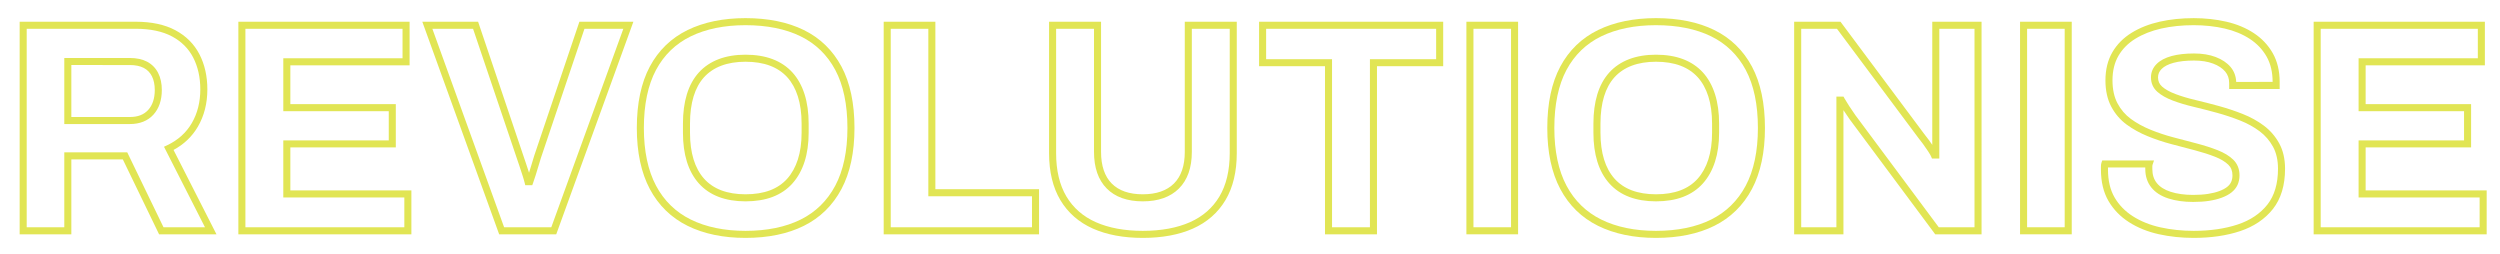 <?xml version="1.0" encoding="utf-8"?>
<!-- Generator: Adobe Illustrator 25.4.0, SVG Export Plug-In . SVG Version: 6.00 Build 0)  -->
<svg version="1.1" id="Layer_1" xmlns="http://www.w3.org/2000/svg" xmlns:xlink="http://www.w3.org/1999/xlink" x="0px" y="0px"
	 viewBox="0 0 1063.929 107.929" enable-background="new 0 0 1063.929 107.929" xml:space="preserve">
<g transform="matrix(1, 0, 0, 1, 0, 0)">
	<g enable-background="new    ">
		<path fill="#E1E554" d="M92.126,99.713H67.701L52.274,67.838H30.362v31.875H8.364V9.248h49.44c6.679,0,12.343,1.218,16.836,3.62
			c4.545,2.431,7.995,5.883,10.252,10.261c2.226,4.322,3.354,9.336,3.354,14.904c0,5.938-1.355,11.275-4.029,15.863
			c-2.445,4.199-5.929,7.528-10.369,9.914L92.126,99.713z M69.582,96.713h17.65l-17.44-34.257l1.395-0.661
			c4.544-2.153,8.057-5.318,10.438-9.408c2.403-4.125,3.621-8.954,3.621-14.354c0-5.085-1.017-9.638-3.021-13.53
			c-1.973-3.827-5.001-6.852-9-8.99c-4.053-2.167-9.241-3.265-15.421-3.265h-46.44v84.465h15.998V64.838h26.793L69.582,96.713z
			 M55.254,52.793H27.361V24.676h27.893c2.867,0,5.332,0.529,7.326,1.573c2.056,1.079,3.644,2.689,4.719,4.789
			c1.041,2.037,1.567,4.476,1.567,7.25c0,4.361-1.204,7.896-3.578,10.508C62.878,51.448,59.502,52.793,55.254,52.793z
			 M30.362,49.793h24.893c3.414,0,5.971-0.986,7.815-3.015c1.856-2.042,2.797-4.898,2.797-8.49c0-2.295-0.417-4.275-1.238-5.884
			c-0.798-1.557-1.924-2.702-3.441-3.498c-1.56-0.816-3.556-1.23-5.933-1.23H30.362V49.793z"/>
		<path fill="#E1E554" d="M175.074,99.713h-73.635V9.248h72.87v18.555h-50.745v16.508h44.88v18.428h-44.88v18.292h51.51
			C175.074,81.031,175.074,99.713,175.074,99.713z M104.438,96.713h67.635V84.03h-51.51V59.738h44.88V47.31h-44.88V24.802h50.745
			V12.247h-66.87L104.438,96.713L104.438,96.713z"/>
		<path fill="#E1E554" d="M236.717,99.713h-24.289L179.723,9.248h23.742l19.214,56.865c0.333,0.92,0.721,2.062,1.153,3.396
			c0.424,1.316,0.846,2.605,1.271,3.875c0.014,0.043,0.028,0.086,0.042,0.129c0.371-1.197,0.743-2.416,1.114-3.654
			c0.384-1.279,0.746-2.472,1.087-3.581l19.226-57.031h22.98L236.717,99.713z M214.534,96.713h20.081l30.659-84.465h-16.545
			L230.203,67.2c-0.328,1.065-0.688,2.251-1.069,3.521c-0.383,1.28-0.768,2.54-1.151,3.775c-0.377,1.218-0.75,2.334-1.106,3.318
			l-0.358,0.988h-2.988l-0.284-1.136c-0.242-0.969-0.575-2.09-0.988-3.333c-0.427-1.278-0.854-2.579-1.279-3.903
			c-0.42-1.295-0.797-2.405-1.13-3.329l-18.536-54.854H184L214.534,96.713z"/>
		<path fill="#E1E554" d="M317.266,101.243c-9.455,0-17.744-1.726-24.635-5.128c-6.972-3.442-12.385-8.72-16.088-15.686
			c-3.67-6.901-5.531-15.632-5.531-25.949c0-10.485,1.861-19.281,5.532-26.144c3.706-6.925,9.121-12.16,16.093-15.558
			c6.891-3.358,15.177-5.061,24.628-5.061c9.617,0,17.968,1.703,24.82,5.062c6.932,3.399,12.323,8.633,16.026,15.556
			c3.671,6.863,5.533,15.659,5.533,26.144c0,10.317-1.861,19.048-5.531,25.949c-3.7,6.963-9.089,12.24-16.02,15.685
			C335.24,99.518,326.887,101.243,317.266,101.243z M317.266,10.718c-8.992,0-16.836,1.601-23.313,4.758
			c-6.394,3.116-11.36,7.919-14.762,14.276c-3.436,6.423-5.178,14.743-5.178,24.729c0,9.82,1.743,18.077,5.179,24.541
			c3.402,6.399,8.371,11.246,14.768,14.404c6.475,3.196,14.316,4.817,23.307,4.817c9.154,0,17.058-1.62,23.493-4.816
			c6.357-3.159,11.306-8.006,14.706-14.405c3.438-6.464,5.18-14.72,5.18-24.541c0-9.986-1.742-18.306-5.178-24.729
			c-3.4-6.357-8.346-11.161-14.701-14.278C334.328,12.318,326.421,10.718,317.266,10.718z M317.266,85.688
			c-4.249,0-8.074-0.633-11.369-1.882c-3.358-1.269-6.216-3.207-8.494-5.759c-2.259-2.529-3.973-5.654-5.095-9.29
			c-1.102-3.57-1.661-7.687-1.661-12.236v-3.952c0-4.631,0.558-8.811,1.659-12.423c1.123-3.682,2.841-6.812,5.106-9.305
			c2.276-2.503,5.13-4.416,8.485-5.686c3.3-1.249,7.125-1.882,11.369-1.882c4.324,0,8.192,0.633,11.495,1.882
			c3.356,1.272,6.21,3.185,8.484,5.686c2.263,2.492,4,5.617,5.166,9.289c1.146,3.62,1.727,7.804,1.727,12.439v3.952
			c0,4.553-0.582,8.675-1.728,12.252c-1.164,3.626-2.898,6.746-5.155,9.274c-2.276,2.55-5.134,4.488-8.493,5.76
			C325.462,85.055,321.595,85.688,317.266,85.688z M317.266,26.272c-3.88,0-7.348,0.568-10.307,1.688
			c-2.908,1.101-5.373,2.749-7.327,4.898c-1.965,2.161-3.464,4.907-4.457,8.162c-1.014,3.328-1.528,7.213-1.528,11.548v3.952
			c0,4.25,0.514,8.069,1.527,11.352c0.994,3.221,2.497,5.972,4.467,8.177c1.954,2.188,4.416,3.854,7.318,4.951
			c2.956,1.12,6.424,1.688,10.308,1.688c3.964,0,7.475-0.567,10.434-1.688c2.903-1.099,5.364-2.765,7.316-4.951
			c1.975-2.213,3.501-4.97,4.537-8.193c1.051-3.279,1.584-7.094,1.584-11.335v-3.952c0-4.327-0.534-8.207-1.586-11.533
			c-1.033-3.257-2.556-6.008-4.526-8.178c-1.953-2.147-4.417-3.795-7.326-4.897C324.737,26.84,321.227,26.272,317.266,26.272z"/>
		<path fill="#E1E554" d="M442.185,99.713h-66.112V9.248h21.997V80.52h44.115V99.713z M379.073,96.713h60.112V83.521H395.07V12.249
			h-15.997V96.713z"/>
		<path fill="#E1E554" d="M486.331,101.243c-8.163,0-15.296-1.33-21.201-3.954c-6.001-2.667-10.669-6.753-13.876-12.144
			c-3.186-5.353-4.801-12.067-4.801-19.955V9.248h22.125v55.433c0,5.852,1.527,10.366,4.54,13.417
			c3.006,3.046,7.451,4.59,13.213,4.59c5.764,0,10.233-1.547,13.283-4.597c3.05-3.051,4.597-7.562,4.597-13.41V9.248h22.125V65.19
			c0,7.888-1.615,14.603-4.801,19.955c-3.207,5.391-7.875,9.477-13.876,12.144C501.754,99.913,494.579,101.243,486.331,101.243z
			 M449.453,12.248V65.19c0,7.341,1.473,13.538,4.379,18.422c2.883,4.846,7.094,8.525,12.517,10.935
			c5.519,2.453,12.242,3.696,19.982,3.696c7.826,0,14.591-1.243,20.109-3.696c5.422-2.409,9.633-6.089,12.517-10.935
			c2.906-4.884,4.379-11.081,4.379-18.422V12.248H507.21v52.433c0,6.673-1.842,11.898-5.476,15.531
			c-3.633,3.634-8.816,5.476-15.404,5.476c-6.594,0-11.758-1.845-15.348-5.482c-3.586-3.632-5.405-8.855-5.405-15.524V12.249
			h-16.124V12.248z"/>
		<path fill="#E1E554" d="M586.003,99.713h-22.125V28.186h-28.049V9.248h78.352v18.938h-28.178L586.003,99.713L586.003,99.713z
			 M566.878,96.713h16.125V25.186h28.178V12.248h-72.352v12.938h28.049L566.878,96.713L566.878,96.713z"/>
		<path fill="#E1E554" d="M646.055,99.713h-21.997V9.248h21.997V99.713z M627.058,96.713h15.997V12.248h-15.997V96.713z"/>
		<path fill="#E1E554" d="M704.733,101.243c-9.454,0-17.742-1.726-24.635-5.128c-6.973-3.442-12.385-8.72-16.087-15.686
			c-3.67-6.901-5.531-15.632-5.531-25.949c0-10.485,1.861-19.281,5.533-26.144c3.704-6.925,9.118-12.16,16.092-15.558
			c6.892-3.358,15.178-5.061,24.628-5.061c9.618,0,17.969,1.703,24.821,5.062c6.93,3.399,12.322,8.633,16.025,15.556
			c3.672,6.863,5.533,15.659,5.533,26.144c0,10.317-1.861,19.048-5.531,25.949c-3.701,6.964-9.091,12.241-16.02,15.685
			C722.709,99.518,714.355,101.243,704.733,101.243z M704.733,10.718c-8.991,0-16.835,1.601-23.313,4.758
			c-6.395,3.116-11.36,7.919-14.762,14.276c-3.436,6.423-5.178,14.743-5.178,24.729c0,9.821,1.743,18.077,5.18,24.541
			c3.401,6.399,8.369,11.245,14.767,14.404c6.476,3.196,14.317,4.817,23.307,4.817c9.154,0,17.06-1.62,23.494-4.816
			c6.356-3.158,11.305-8.005,14.706-14.405c3.437-6.464,5.18-14.72,5.18-24.541c0-9.986-1.742-18.306-5.178-24.729
			c-3.401-6.357-8.348-11.161-14.701-14.278C721.796,12.318,713.89,10.718,704.733,10.718z M704.733,85.688
			c-4.247,0-8.072-0.633-11.369-1.882c-3.359-1.27-6.217-3.208-8.493-5.759c-2.259-2.529-3.974-5.654-5.096-9.29
			c-1.102-3.566-1.66-7.683-1.66-12.236v-3.952c0-4.634,0.559-8.814,1.659-12.423c1.122-3.682,2.841-6.812,5.105-9.305
			c2.274-2.502,5.129-4.415,8.484-5.686c3.301-1.249,7.126-1.882,11.369-1.882c4.325,0,8.192,0.633,11.495,1.882
			c3.354,1.271,6.209,3.184,8.484,5.686c2.263,2.491,4,5.616,5.165,9.289c1.146,3.622,1.728,7.807,1.728,12.439v3.952
			c0,4.551-0.582,8.673-1.729,12.252c-1.165,3.627-2.899,6.747-5.154,9.274c-2.278,2.551-5.136,4.489-8.493,5.76
			C712.931,85.055,709.062,85.688,704.733,85.688z M704.733,26.272c-3.879,0-7.347,0.568-10.307,1.688
			c-2.909,1.102-5.374,2.75-7.326,4.898c-1.965,2.162-3.465,4.908-4.457,8.162c-1.014,3.325-1.528,7.21-1.528,11.548v3.952
			c0,4.252,0.514,8.072,1.527,11.351c0.993,3.221,2.496,5.972,4.467,8.177c1.951,2.188,4.413,3.854,7.316,4.951
			c2.957,1.12,6.425,1.688,10.308,1.688c3.966,0,7.476-0.567,10.434-1.688c2.902-1.098,5.364-2.764,7.317-4.951
			c1.975-2.212,3.5-4.969,4.536-8.193c1.052-3.282,1.585-7.096,1.585-11.335v-3.952c0-4.325-0.534-8.205-1.587-11.533
			c-1.034-3.258-2.557-6.009-4.525-8.178c-1.954-2.147-4.419-3.796-7.326-4.897C712.205,26.84,708.694,26.272,704.733,26.272z"/>
		<path fill="#E1E554" d="M843.296,99.713h-19.722L787.17,50.786c-0.854-1.193-1.74-2.499-2.651-3.906v52.833h-20.978V9.248h19.719
			l35.611,47.739c0.529,0.622,1.188,1.478,1.956,2.545c0.508,0.705,1.007,1.415,1.491,2.123V9.248h20.978L843.296,99.713
			L843.296,99.713z M825.082,96.713h15.214V12.248h-14.978v55.207h-3.126l-0.39-0.908c-0.149-0.348-0.491-1.009-1.273-2.183
			c-0.68-1.019-1.399-2.055-2.137-3.079c-0.735-1.022-1.354-1.826-1.834-2.388l-0.062-0.078l-34.74-46.572h-15.215v84.465h14.978
			v-55.59h3.02l0.429,0.771c0.416,0.75,1.085,1.835,1.987,3.227c0.916,1.418,1.804,2.729,2.639,3.896L825.082,96.713z"/>
		<path fill="#E1E554" d="M881.673,99.713h-21.997V9.248h21.997V99.713z M862.676,96.713h15.997V12.248h-15.997V96.713z"/>
		<path fill="#E1E554" d="M933.595,101.243c-5.183,0-10.183-0.527-14.86-1.566c-4.743-1.053-9.002-2.772-12.658-5.109
			c-3.716-2.37-6.669-5.416-8.778-9.054c-2.122-3.656-3.198-8.135-3.198-13.311v-1.339c0-0.64,0.067-1.151,0.207-1.563l0.344-1.021
			h22.036l-0.668,1.979c-0.005,0.015-0.049,0.158-0.049,0.542v1.147c0,2.395,0.623,4.341,1.905,5.95
			c1.294,1.628,3.263,2.878,5.854,3.714c2.725,0.884,5.957,1.331,9.611,1.331c2.384,0,4.516-0.145,6.335-0.429
			c1.805-0.28,3.422-0.684,4.808-1.199c1.337-0.496,2.445-1.085,3.296-1.751c0.794-0.622,1.359-1.316,1.729-2.122
			c0.374-0.819,0.564-1.769,0.564-2.817c0-1.888-0.581-3.37-1.777-4.534c-1.339-1.299-3.231-2.436-5.623-3.376
			c-2.524-0.993-5.406-1.919-8.566-2.751l-9.944-2.613c-3.461-0.908-6.869-2.044-10.131-3.377c-3.326-1.355-6.352-3.024-8.99-4.96
			c-2.722-1.993-4.929-4.567-6.559-7.647c-1.638-3.093-2.469-6.847-2.469-11.157c0-4.585,0.99-8.614,2.944-11.974
			c1.943-3.346,4.711-6.14,8.225-8.302c3.438-2.116,7.452-3.701,11.931-4.711c4.429-0.998,9.302-1.503,14.482-1.503
			c4.844,0,9.504,0.506,13.851,1.505c4.401,1.012,8.341,2.648,11.709,4.862c3.414,2.248,6.128,5.123,8.067,8.546
			c1.948,3.446,2.936,7.555,2.936,12.215v3.029H948.67v-2.52c0-1.946-0.553-3.548-1.688-4.9c-1.187-1.407-2.91-2.548-5.122-3.388
			c-2.286-0.866-5.024-1.305-8.137-1.305c-3.42,0-6.354,0.326-8.724,0.968c-2.241,0.608-3.947,1.486-5.07,2.609
			c-1.033,1.034-1.536,2.209-1.536,3.593c0,1.606,0.564,2.886,1.726,3.913c1.342,1.192,3.243,2.255,5.653,3.163
			c2.521,0.951,5.398,1.811,8.552,2.558c3.212,0.76,6.575,1.623,9.996,2.563c3.447,0.95,6.845,2.082,10.099,3.367
			c3.34,1.318,6.375,2.992,9.02,4.977c2.71,2.032,4.909,4.575,6.536,7.558c1.645,3.014,2.479,6.644,2.479,10.791
			c0,7.029-1.739,12.79-5.169,17.123c-3.402,4.297-8.1,7.465-13.962,9.417C947.581,100.273,940.943,101.243,933.595,101.243z
			 M897.1,71.28v0.923c0,4.641,0.939,8.612,2.793,11.806c1.866,3.219,4.49,5.92,7.798,8.03c3.36,2.148,7.295,3.732,11.694,4.71
			c4.465,0.991,9.246,1.494,14.21,1.494c7.025,0,13.344-0.918,18.779-2.729c5.298-1.765,9.523-4.603,12.558-8.434
			c2.999-3.789,4.521-8.924,4.521-15.261c0-3.639-0.711-6.786-2.111-9.354c-1.421-2.603-3.339-4.821-5.704-6.594
			c-2.43-1.824-5.229-3.366-8.32-4.586c-3.154-1.245-6.449-2.344-9.793-3.265c-3.386-0.931-6.714-1.784-9.892-2.537
			c-3.277-0.775-6.278-1.673-8.918-2.669c-2.755-1.037-4.971-2.291-6.586-3.725c-1.814-1.605-2.735-3.677-2.735-6.158
			c0-2.189,0.812-4.111,2.415-5.714c1.498-1.498,3.653-2.636,6.406-3.383c2.624-0.712,5.823-1.073,9.509-1.073
			c3.477,0,6.572,0.504,9.201,1.5c2.695,1.025,4.832,2.458,6.353,4.261c1.492,1.774,2.292,3.909,2.385,6.352l15.496-0.029
			c0-4.136-0.856-7.749-2.547-10.737c-1.702-3.005-4.093-5.535-7.105-7.518c-3.067-2.017-6.679-3.512-10.731-4.444
			c-4.127-0.948-8.561-1.429-13.179-1.429c-4.96,0-9.61,0.481-13.822,1.43c-4.155,0.937-7.862,2.397-11.019,4.339
			c-3.087,1.9-5.511,4.34-7.203,7.254c-1.685,2.896-2.538,6.418-2.538,10.466c0,3.815,0.714,7.097,2.12,9.753
			c1.417,2.677,3.328,4.908,5.682,6.632c2.441,1.792,5.25,3.339,8.349,4.602c3.143,1.284,6.426,2.378,9.76,3.254l9.945,2.613
			c3.274,0.862,6.269,1.825,8.901,2.86c2.764,1.087,4.99,2.438,6.616,4.017c1.783,1.735,2.687,3.985,2.687,6.686
			c0,1.482-0.281,2.85-0.837,4.066c-0.567,1.236-1.444,2.323-2.607,3.234c-1.095,0.857-2.475,1.599-4.1,2.202
			c-1.574,0.586-3.389,1.04-5.392,1.352c-1.971,0.308-4.259,0.464-6.797,0.464c-3.969,0-7.513-0.497-10.535-1.477
			c-3.161-1.021-5.61-2.603-7.277-4.7c-1.697-2.131-2.558-4.762-2.558-7.818v-0.668H897.1V71.28z"/>
		<path fill="#E1E554" d="M1058.259,99.713h-73.635V9.248h72.869v18.555h-50.744v16.508h44.88v18.428h-44.88v18.292h51.51V99.713z
			 M987.624,96.713h67.635V84.03h-51.51V59.738h44.88V47.31h-44.88V24.802h50.744V12.247h-66.869V96.713z"/>
	</g>
</g>
</svg>
